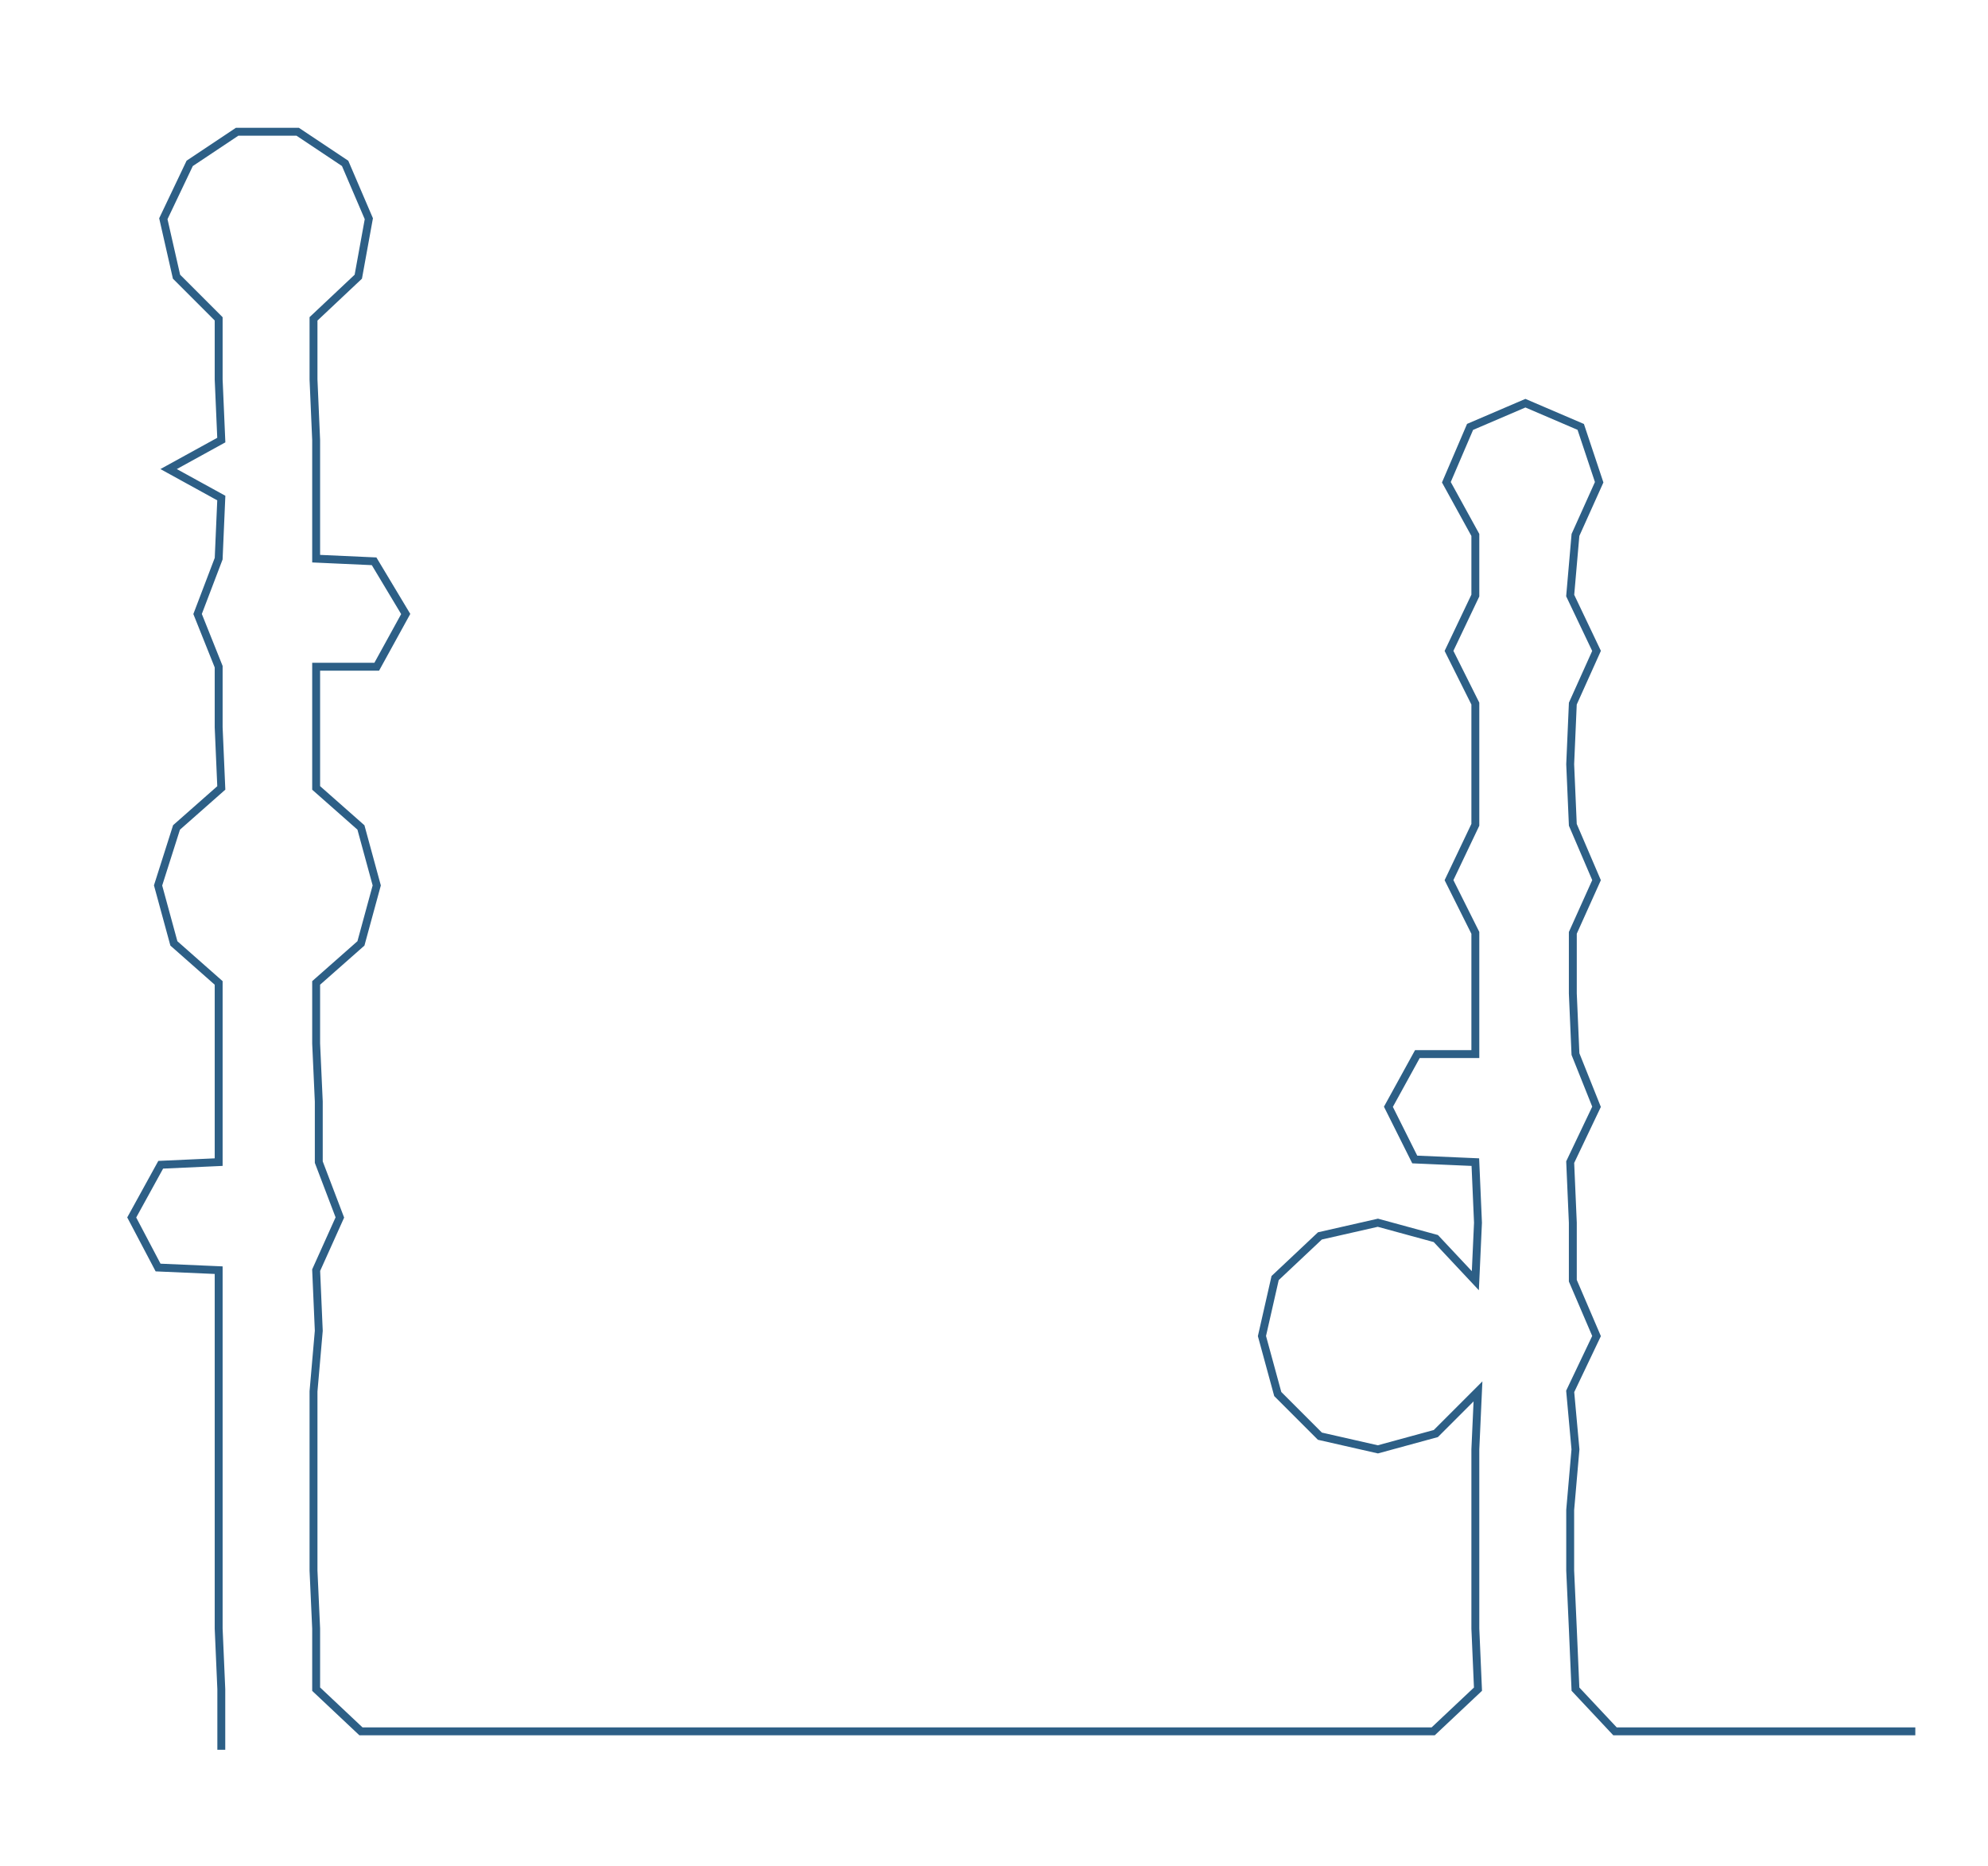 <ns0:svg xmlns:ns0="http://www.w3.org/2000/svg" width="300px" height="281.462px" viewBox="0 0 754.588 707.96"><ns0:path style="stroke:#2d5f86;stroke-width:3px;fill:none;" d="M84 664 L84 664 L84 641 L83 618 L83 596 L83 573 L83 550 L83 528 L83 505 L83 482 L60 481 L50 462 L61 442 L83 441 L83 418 L83 396 L83 373 L66 358 L60 336 L67 314 L84 299 L83 276 L83 253 L75 233 L83 212 L84 189 L64 178 L84 167 L83 144 L83 121 L67 105 L62 83 L72 62 L90 50 L113 50 L131 62 L140 83 L136 105 L119 121 L119 144 L120 167 L120 189 L120 212 L142 213 L154 233 L143 253 L120 253 L120 276 L120 299 L137 314 L143 336 L137 358 L120 373 L120 396 L121 418 L121 441 L129 462 L120 482 L121 505 L119 528 L119 550 L119 573 L119 596 L120 618 L120 641 L137 657 L159 657 L181 657 L204 657 L227 657 L249 657 L273 657 L295 657 L318 657 L340 657 L363 657 L385 657 L409 657 L430 657 L454 657 L476 657 L499 657 L522 657 L544 657 L561 641 L560 618 L560 596 L560 573 L560 550 L561 528 L545 544 L523 550 L501 545 L485 529 L479 507 L484 485 L501 469 L523 464 L545 470 L560 486 L561 464 L560 441 L537 440 L527 420 L538 400 L560 400 L560 377 L560 354 L550 334 L560 313 L560 290 L560 267 L550 247 L560 226 L560 203 L549 183 L558 162 L579 153 L600 162 L607 183 L598 203 L596 226 L606 247 L597 267 L596 290 L597 313 L606 334 L597 354 L597 377 L598 400 L606 420 L596 441 L597 464 L597 486 L606 507 L596 528 L598 550 L596 573 L596 596 L597 618 L598 641 L613 657 L636 657 L659 657 L681 657 L704 657 L727 657" /></ns0:svg>